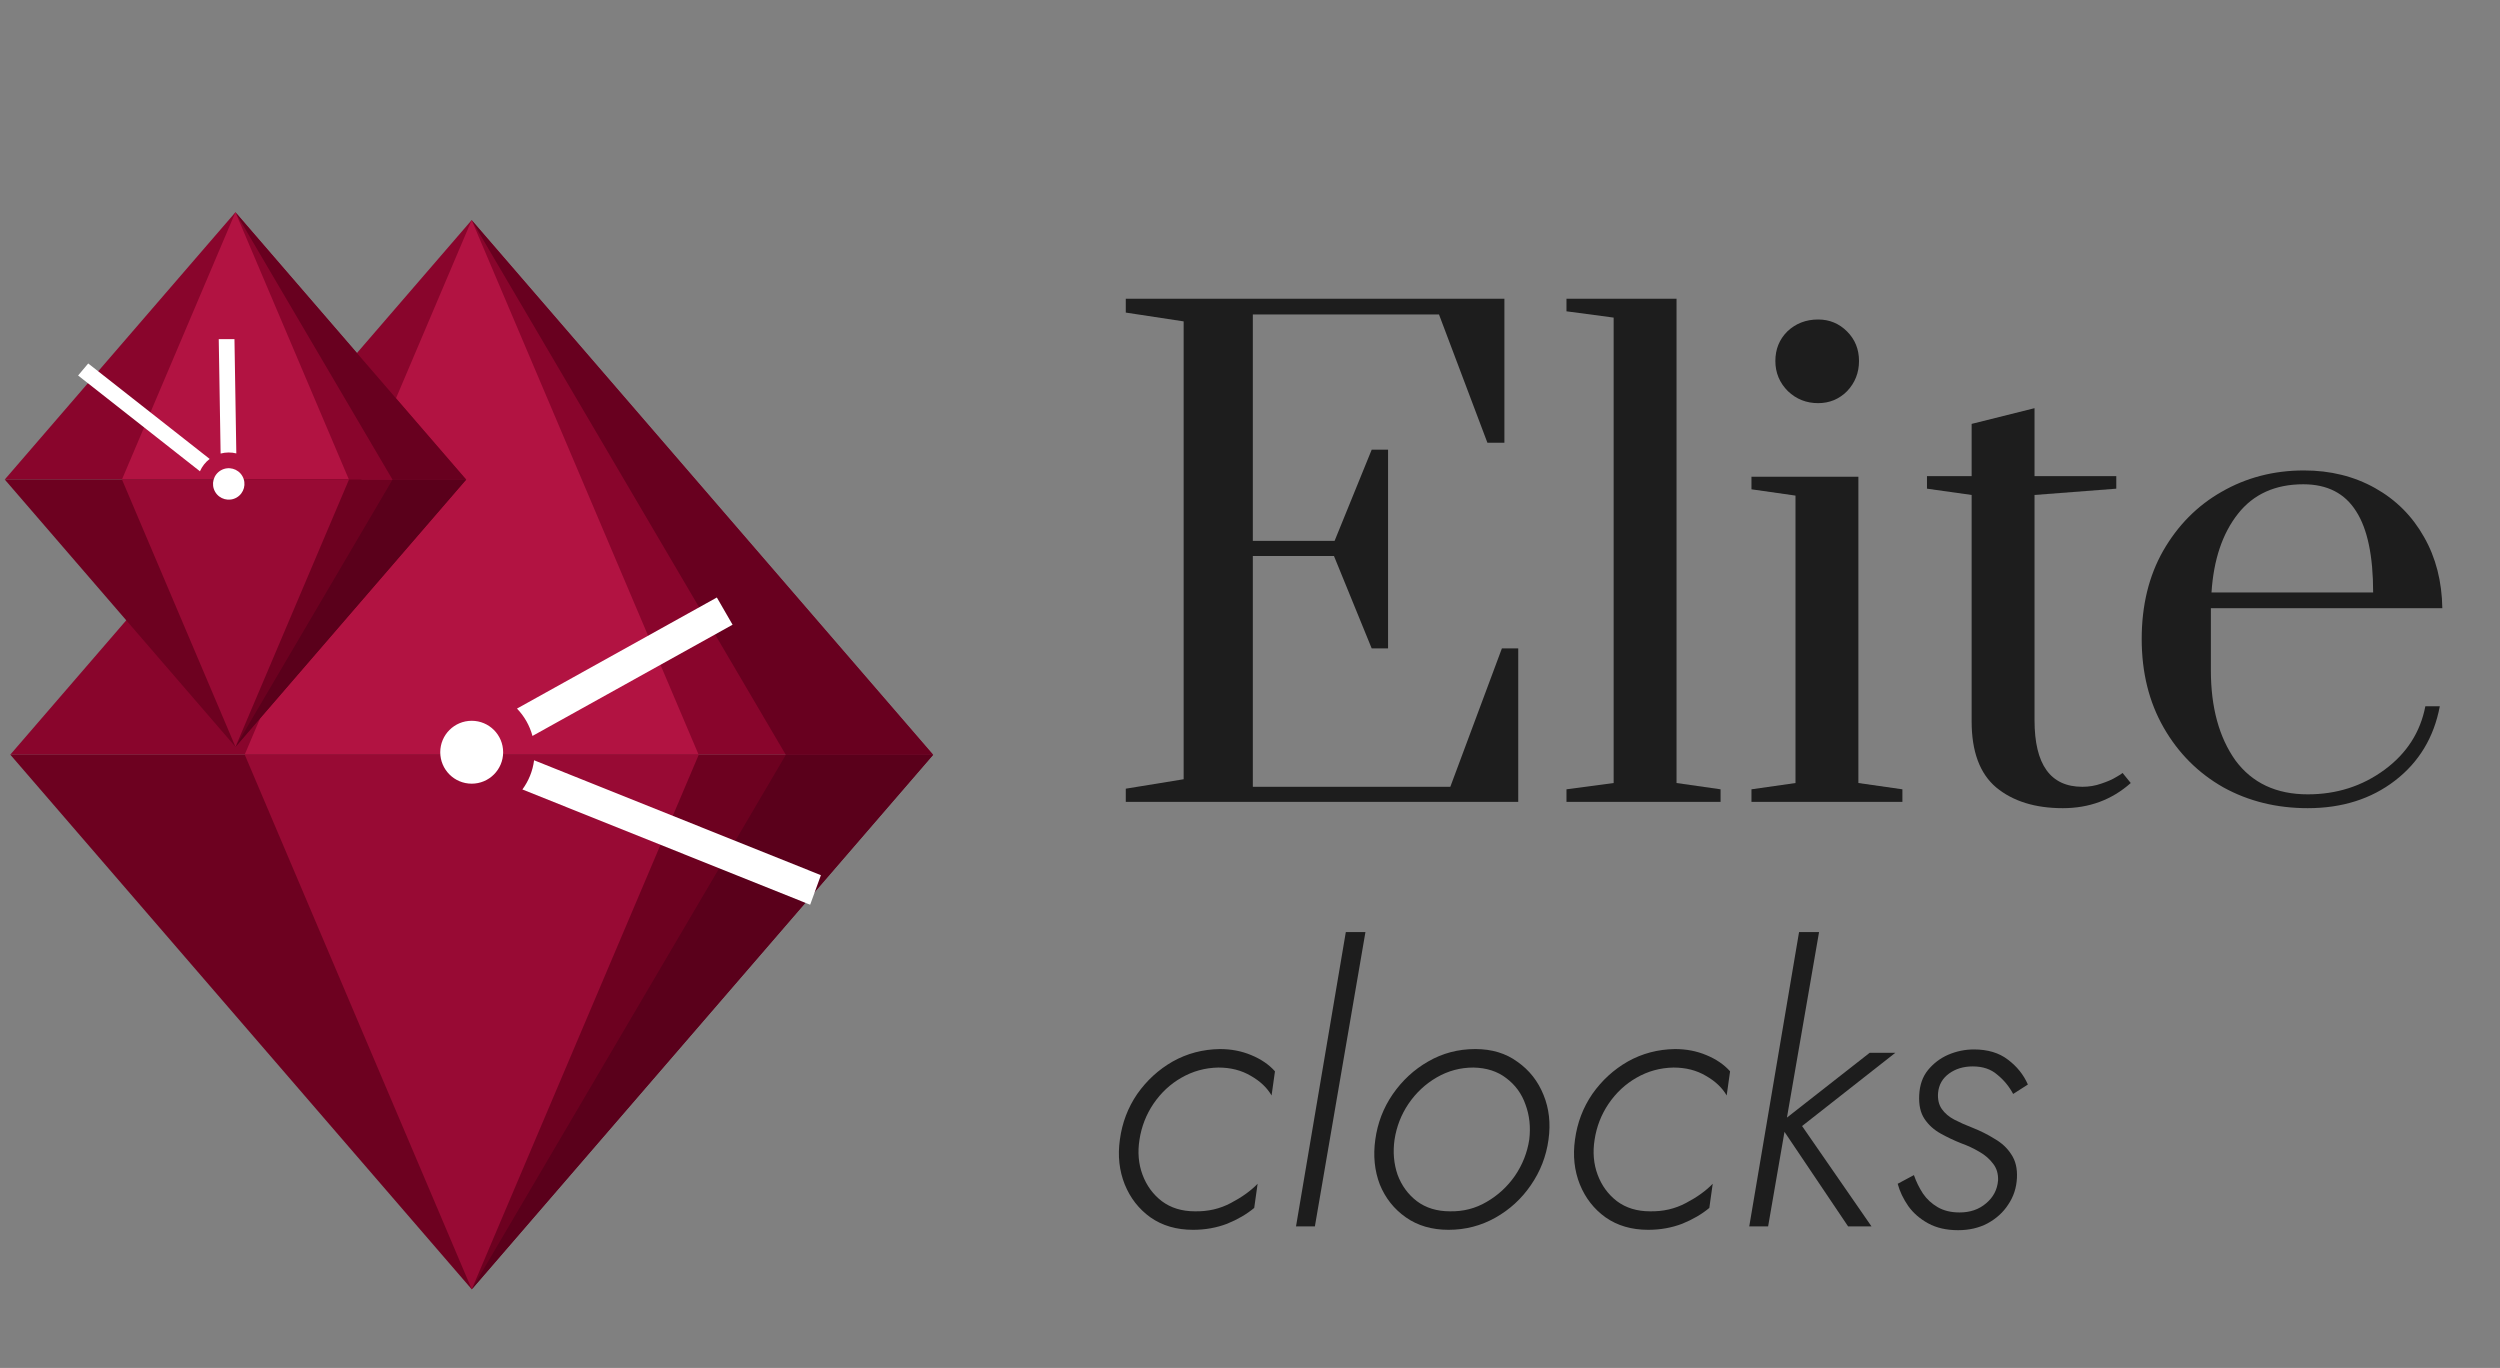<svg width="159" height="87" viewBox="0 0 159 87" fill="none" xmlns="http://www.w3.org/2000/svg">
<rect x="0" y="0" width="159" height="87" fill="#808080" stroke="none"/>
<path d="M72.472 72.48C72.6 71.648 72.896 70.888 73.36 70.2C73.84 69.496 74.432 68.944 75.136 68.544C75.856 68.128 76.64 67.912 77.488 67.896C78.272 67.896 78.96 68.072 79.552 68.424C80.144 68.76 80.584 69.176 80.872 69.672L81.088 68.136C80.704 67.704 80.2 67.36 79.576 67.104C78.968 66.848 78.304 66.72 77.584 66.72C76.496 66.736 75.496 67 74.584 67.512C73.688 68.024 72.936 68.712 72.328 69.576C71.736 70.44 71.368 71.408 71.224 72.48C71.08 73.504 71.184 74.456 71.536 75.336C71.888 76.2 72.432 76.896 73.168 77.424C73.92 77.952 74.824 78.216 75.88 78.216C76.648 78.216 77.368 78.088 78.04 77.832C78.712 77.56 79.288 77.224 79.768 76.824L79.984 75.288C79.552 75.736 78.984 76.144 78.28 76.512C77.592 76.88 76.832 77.056 76 77.04C75.168 77.04 74.464 76.824 73.888 76.392C73.328 75.96 72.92 75.4 72.664 74.712C72.408 74.024 72.344 73.28 72.472 72.48Z" fill="#1D1D1D"/>
<path d="M85.594 59.28L82.426 78H83.626L86.842 59.28H85.594Z" fill="#1D1D1D"/>
<path d="M87.469 72.48C87.325 73.504 87.421 74.456 87.757 75.336C88.109 76.2 88.661 76.896 89.413 77.424C90.165 77.952 91.069 78.216 92.125 78.216C93.197 78.216 94.189 77.96 95.101 77.448C96.013 76.936 96.765 76.248 97.357 75.384C97.965 74.504 98.341 73.536 98.485 72.48C98.629 71.456 98.525 70.512 98.173 69.648C97.821 68.768 97.269 68.064 96.517 67.536C95.781 66.992 94.885 66.72 93.829 66.72C92.741 66.72 91.741 66.984 90.829 67.512C89.933 68.024 89.181 68.72 88.573 69.6C87.981 70.464 87.613 71.424 87.469 72.48ZM88.693 72.48C88.821 71.648 89.117 70.888 89.581 70.2C90.061 69.496 90.661 68.936 91.381 68.52C92.101 68.104 92.877 67.896 93.709 67.896C94.541 67.912 95.237 68.136 95.797 68.568C96.373 69 96.781 69.56 97.021 70.248C97.277 70.936 97.357 71.68 97.261 72.48C97.133 73.312 96.829 74.08 96.349 74.784C95.869 75.472 95.269 76.024 94.549 76.44C93.845 76.856 93.069 77.056 92.221 77.04C91.389 77.04 90.685 76.824 90.109 76.392C89.549 75.96 89.141 75.4 88.885 74.712C88.645 74.008 88.581 73.264 88.693 72.48Z" fill="#1D1D1D"/>
<path d="M101.417 72.48C101.545 71.648 101.841 70.888 102.305 70.2C102.785 69.496 103.377 68.944 104.081 68.544C104.801 68.128 105.585 67.912 106.433 67.896C107.217 67.896 107.905 68.072 108.497 68.424C109.089 68.76 109.529 69.176 109.817 69.672L110.033 68.136C109.649 67.704 109.145 67.36 108.521 67.104C107.913 66.848 107.249 66.72 106.529 66.72C105.441 66.736 104.441 67 103.529 67.512C102.633 68.024 101.881 68.712 101.273 69.576C100.681 70.44 100.313 71.408 100.169 72.48C100.025 73.504 100.129 74.456 100.481 75.336C100.833 76.2 101.377 76.896 102.113 77.424C102.865 77.952 103.769 78.216 104.825 78.216C105.593 78.216 106.313 78.088 106.985 77.832C107.657 77.56 108.233 77.224 108.713 76.824L108.929 75.288C108.497 75.736 107.929 76.144 107.225 76.512C106.537 76.88 105.777 77.056 104.945 77.04C104.113 77.04 103.409 76.824 102.833 76.392C102.273 75.96 101.865 75.4 101.609 74.712C101.353 74.024 101.289 73.28 101.417 72.48Z" fill="#1D1D1D"/>
<path d="M114.42 59.28L111.252 78H112.452L115.692 59.28H114.42ZM118.908 66.96L113.148 71.472L117.54 78H119.028L114.612 71.616L120.54 66.96H118.908Z" fill="#1D1D1D"/>
<path d="M121.725 74.736L120.693 75.288C120.821 75.768 121.045 76.24 121.365 76.704C121.685 77.152 122.109 77.52 122.637 77.808C123.165 78.096 123.797 78.24 124.533 78.24C125.237 78.24 125.861 78.096 126.405 77.808C126.965 77.504 127.405 77.104 127.725 76.608C128.061 76.112 128.245 75.552 128.277 74.928C128.309 74.32 128.189 73.816 127.917 73.416C127.661 73.016 127.309 72.688 126.861 72.432C126.429 72.16 125.949 71.92 125.421 71.712C125.005 71.552 124.629 71.384 124.293 71.208C123.957 71.032 123.693 70.808 123.501 70.536C123.309 70.264 123.229 69.92 123.261 69.504C123.309 68.992 123.541 68.584 123.957 68.28C124.373 67.976 124.877 67.824 125.469 67.824C126.109 67.824 126.629 68 127.029 68.352C127.445 68.688 127.781 69.096 128.037 69.576L128.973 68.976C128.701 68.352 128.277 67.824 127.701 67.392C127.141 66.96 126.421 66.744 125.541 66.744C124.981 66.744 124.437 66.856 123.909 67.08C123.397 67.304 122.965 67.632 122.613 68.064C122.277 68.48 122.093 69.008 122.061 69.648C122.029 70.272 122.141 70.776 122.397 71.16C122.653 71.544 122.997 71.856 123.429 72.096C123.861 72.336 124.301 72.544 124.749 72.72C125.149 72.864 125.525 73.04 125.877 73.248C126.245 73.456 126.541 73.712 126.765 74.016C126.989 74.304 127.093 74.656 127.077 75.072C127.029 75.664 126.773 76.152 126.309 76.536C125.861 76.92 125.301 77.112 124.629 77.112C124.085 77.112 123.621 77 123.237 76.776C122.853 76.552 122.541 76.264 122.301 75.912C122.061 75.544 121.869 75.152 121.725 74.736Z" fill="#1D1D1D"/>
<path d="M71.6 51V50.16L75.28 49.56V20.44L71.6 19.88V19H95.68V28.16H94.6L91.52 20H79.68V34.4H84.88L87.24 28.6H88.28V41.24H87.24L84.84 35.36H79.68V50.04H92.24L95.52 41.24H96.56V51H71.6Z" fill="#1D1D1D"/>
<path d="M99.628 51V50.2L102.628 49.8V20.2L99.628 19.8V19H106.628V49.8L109.428 50.2V51H99.628Z" fill="#1D1D1D"/>
<path d="M115.633 25.64C114.886 25.64 114.246 25.387 113.713 24.88C113.18 24.347 112.913 23.707 112.913 22.96C112.913 22.213 113.166 21.587 113.673 21.08C114.206 20.573 114.86 20.32 115.633 20.32C116.353 20.32 116.966 20.573 117.473 21.08C117.98 21.587 118.233 22.213 118.233 22.96C118.233 23.707 117.98 24.347 117.473 24.88C116.966 25.387 116.353 25.64 115.633 25.64ZM111.393 51V50.2L114.193 49.8V31.52L111.393 31.12V30.32H118.193V49.8L120.993 50.2V51H111.393Z" fill="#1D1D1D"/>
<path d="M131.196 51.4C129.436 51.4 128.022 50.96 126.956 50.08C125.916 49.2 125.396 47.8 125.396 45.88V31.48L122.556 31.08V30.28H125.396V26.96L129.396 25.96V30.28H134.596V31.08L129.396 31.48V45.8C129.396 48.627 130.409 50.04 132.436 50.04C132.862 50.04 133.262 49.973 133.636 49.84C134.036 49.707 134.342 49.573 134.556 49.44C134.796 49.307 134.942 49.213 134.996 49.16L135.516 49.8C134.316 50.867 132.876 51.4 131.196 51.4Z" fill="#1D1D1D"/>
<path d="M146.772 51.4C144.798 51.4 143.012 50.96 141.412 50.08C139.812 49.173 138.545 47.907 137.612 46.28C136.678 44.653 136.212 42.773 136.212 40.64C136.212 38.507 136.665 36.64 137.572 35.04C138.505 33.413 139.745 32.16 141.292 31.28C142.865 30.373 144.612 29.92 146.532 29.92C148.212 29.92 149.718 30.293 151.052 31.04C152.385 31.787 153.425 32.827 154.172 34.16C154.918 35.467 155.305 36.973 155.332 38.68H140.612V42.64C140.612 44.987 141.132 46.893 142.172 48.36C143.238 49.8 144.772 50.52 146.772 50.52C148.612 50.52 150.238 50 151.652 48.96C153.065 47.92 153.932 46.573 154.252 44.92H155.172C154.798 46.893 153.852 48.467 152.332 49.64C150.812 50.813 148.958 51.4 146.772 51.4ZM150.932 37.68C150.932 35.36 150.572 33.64 149.852 32.52C149.132 31.373 148.012 30.8 146.492 30.8C144.705 30.8 143.318 31.427 142.332 32.68C141.345 33.933 140.785 35.6 140.652 37.68H150.932Z" fill="#1D1D1D"/>
<path fill-rule="evenodd" clip-rule="evenodd" d="M59.343 48L29.997 14L0.65 48H59.343Z" fill="#89052C"/>
<path fill-rule="evenodd" clip-rule="evenodd" d="M59.341 48H49.974L29.995 14L59.341 48Z" fill="#68001F"/>
<path fill-rule="evenodd" clip-rule="evenodd" d="M44.433 48L29.997 14L15.56 48H44.433Z" fill="#B21342"/>
<path fill-rule="evenodd" clip-rule="evenodd" d="M59.35 48L30.004 82L0.658 48H59.35Z" fill="#6D0120"/>
<path fill-rule="evenodd" clip-rule="evenodd" d="M59.35 48H49.983L30.004 82L59.35 48Z" fill="#5A001B"/>
<path fill-rule="evenodd" clip-rule="evenodd" d="M44.44 48L30.004 82L15.567 48H44.44Z" fill="#980A34"/>
<path fill-rule="evenodd" clip-rule="evenodd" d="M52.21 55.661L33.968 48.353C33.88 49.042 33.616 49.677 33.224 50.21L51.526 57.541L52.21 55.661ZM46.592 39.732L45.592 38L32.88 45.066C33.343 45.546 33.687 46.142 33.865 46.806L46.592 39.732ZM30 49.842C31.105 49.842 32 48.946 32 47.842C32 46.737 31.105 45.842 30 45.842C28.895 45.842 28 46.737 28 47.842C28 48.946 28.895 49.842 30 49.842Z" fill="white"/>
<path fill-rule="evenodd" clip-rule="evenodd" d="M29.646 30.5L14.973 13.5L0.3 30.5H29.646Z" fill="#89052C"/>
<path fill-rule="evenodd" clip-rule="evenodd" d="M29.646 30.5H24.962L14.973 13.5L29.646 30.5Z" fill="#68001F"/>
<path fill-rule="evenodd" clip-rule="evenodd" d="M22.191 30.5L14.973 13.5L7.755 30.5H22.191Z" fill="#B21342"/>
<path fill-rule="evenodd" clip-rule="evenodd" d="M29.65 30.5L14.977 47.5L0.304 30.5H29.65Z" fill="#6D0120"/>
<path fill-rule="evenodd" clip-rule="evenodd" d="M29.65 30.5H24.966L14.977 47.5L29.65 30.5Z" fill="#5A001B"/>
<path fill-rule="evenodd" clip-rule="evenodd" d="M22.195 30.5L14.977 47.5L7.759 30.5H22.195Z" fill="#980A34"/>
<path fill-rule="evenodd" clip-rule="evenodd" d="M13.335 29.188L5.61 23.116L4.967 23.882L12.717 29.975C12.85 29.671 13.058 29.399 13.335 29.188ZM14.912 21.567L13.912 21.567L14.031 28.846C14.363 28.757 14.707 28.757 15.03 28.837L14.912 21.567Z" fill="white"/>
<path d="M14.048 29.913C13.57 30.189 13.406 30.8 13.682 31.279C13.958 31.757 14.57 31.921 15.048 31.645C15.526 31.368 15.69 30.757 15.414 30.279C15.138 29.8 14.526 29.636 14.048 29.913Z" fill="white"/>
</svg>
